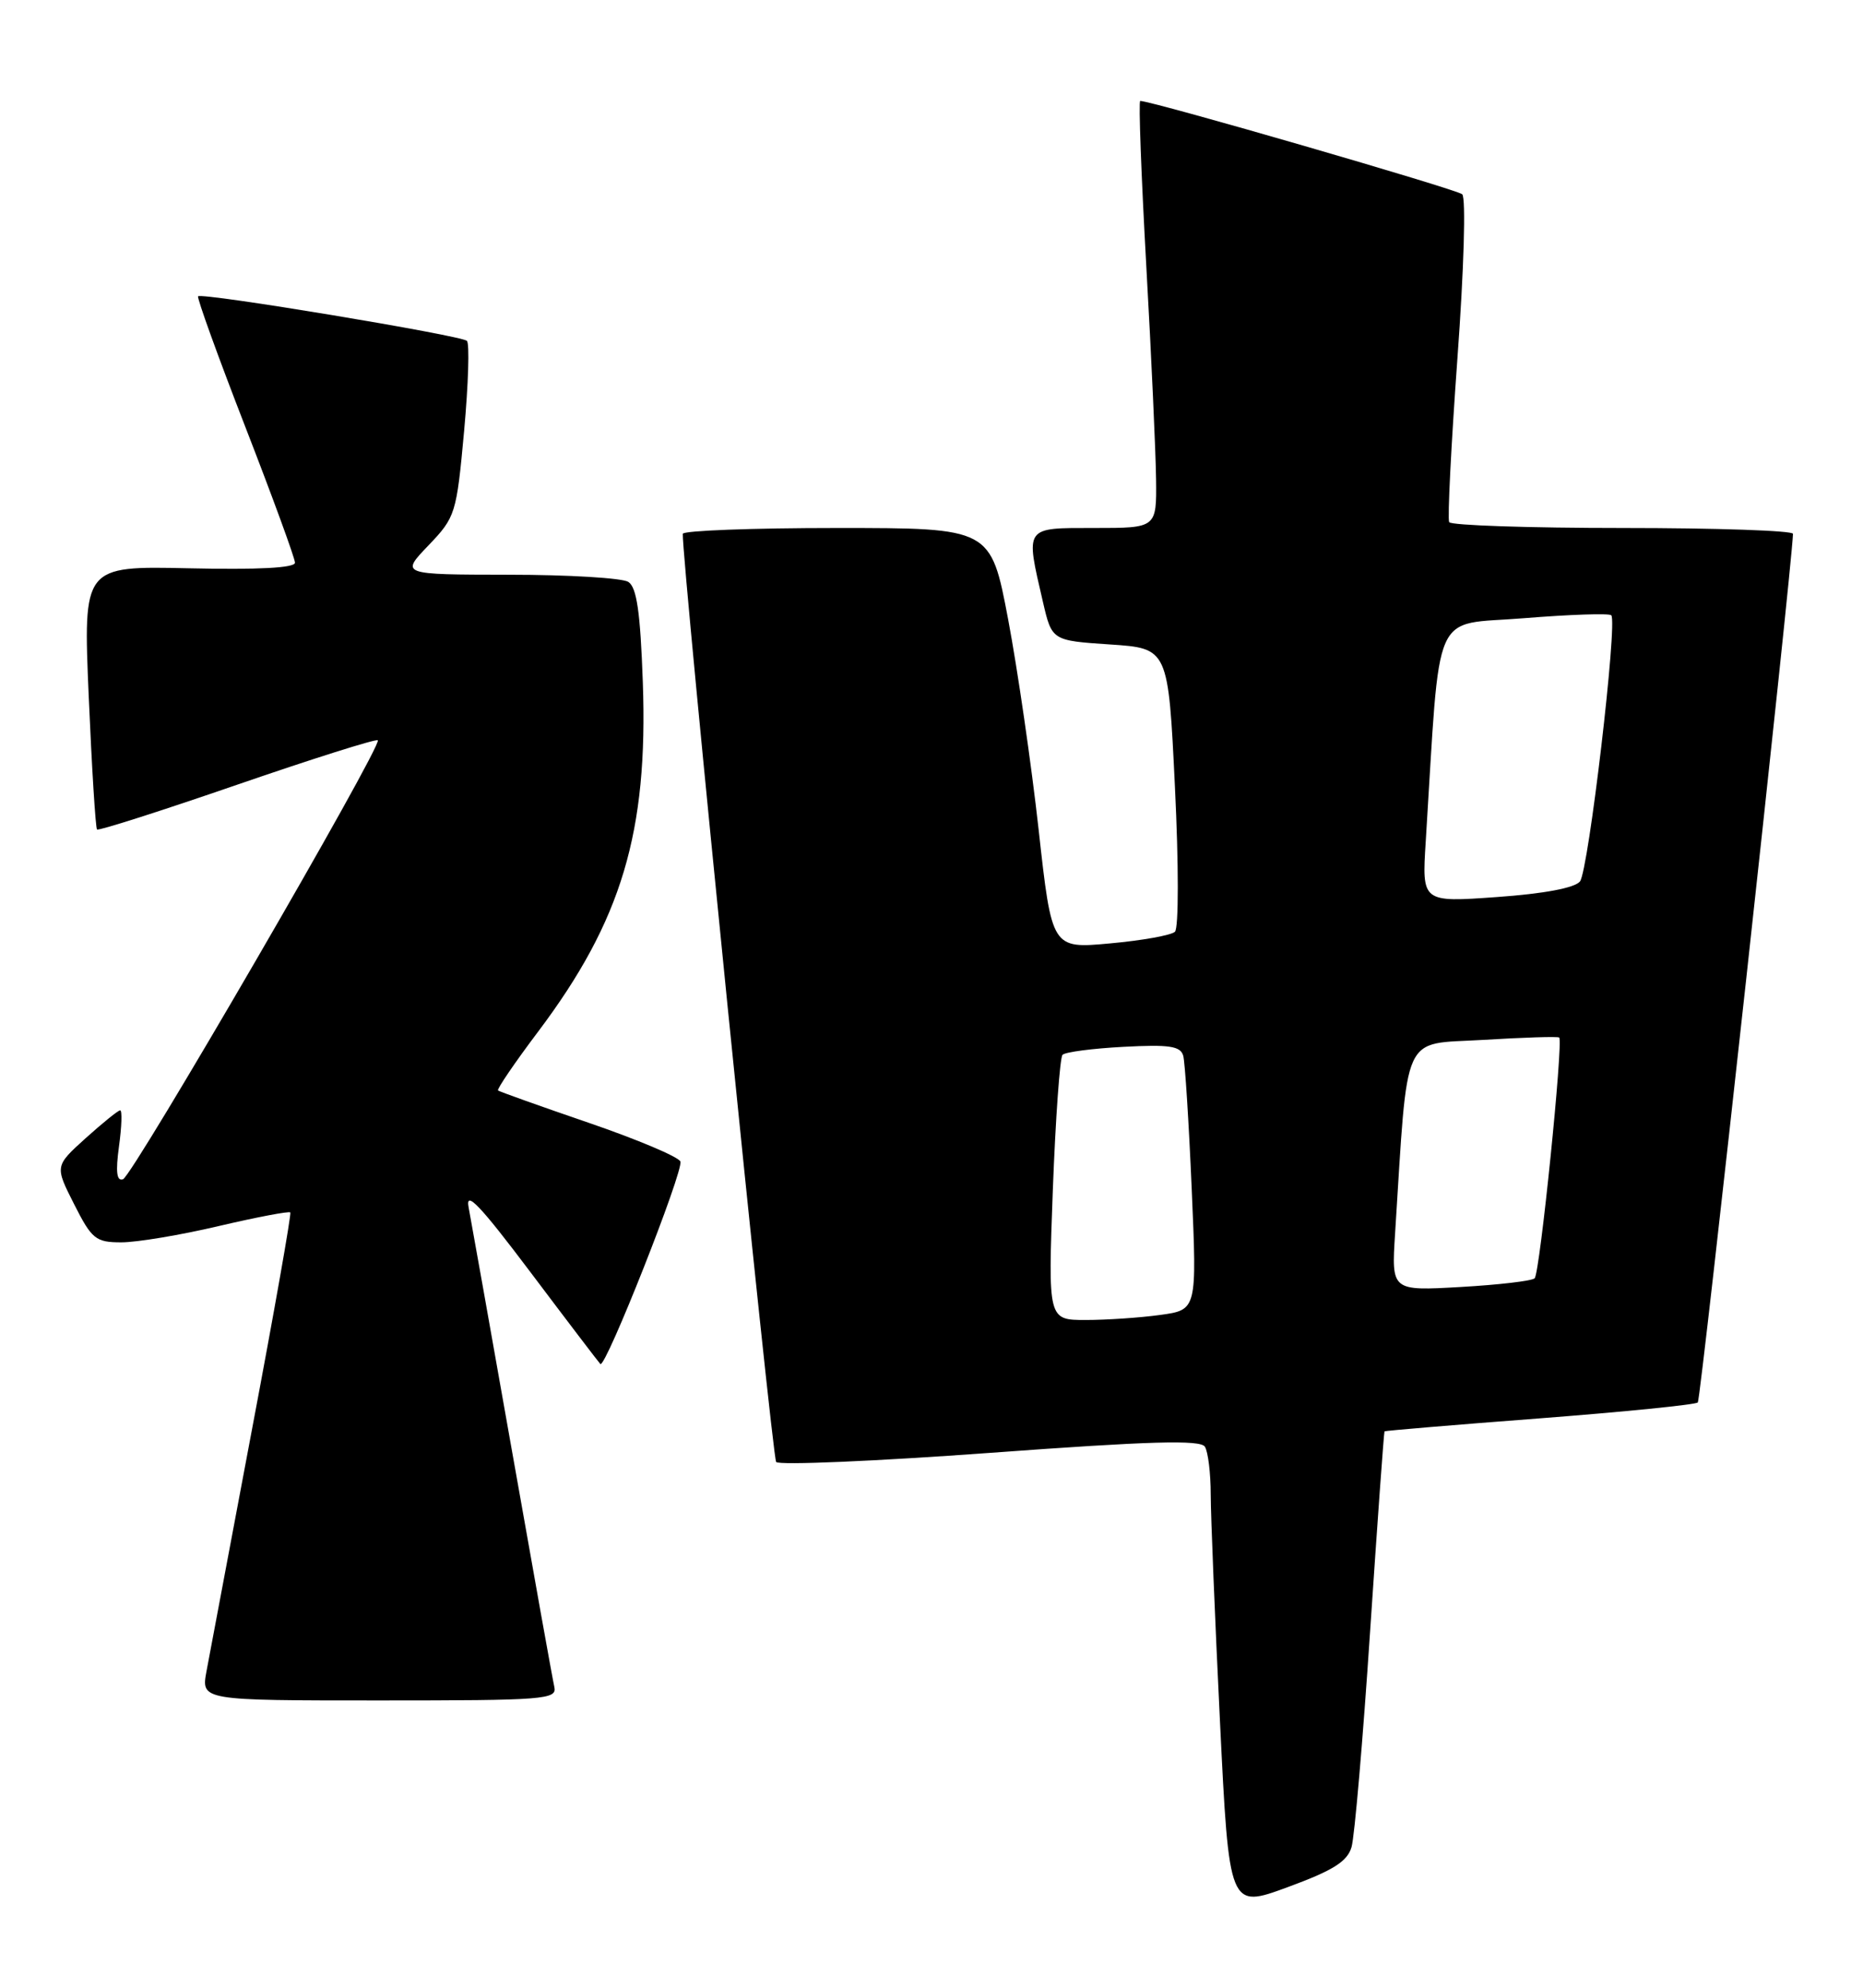 <?xml version="1.0" encoding="UTF-8" standalone="no"?>
<!DOCTYPE svg PUBLIC "-//W3C//DTD SVG 1.1//EN" "http://www.w3.org/Graphics/SVG/1.1/DTD/svg11.dtd" >
<svg xmlns="http://www.w3.org/2000/svg" xmlns:xlink="http://www.w3.org/1999/xlink" version="1.1" viewBox="0 0 240 256">
 <g >
 <path fill="currentColor"
d=" M 174.11 237.89 C 174.50 236.58 175.58 224.03 176.51 210.00 C 177.45 195.97 178.28 184.43 178.36 184.34 C 178.44 184.26 187.43 183.50 198.34 182.67 C 209.25 181.83 218.42 180.91 218.72 180.62 C 219.11 180.22 230.83 73.28 230.98 68.75 C 230.99 68.34 221.13 68.00 209.06 68.00 C 196.99 68.00 186.93 67.66 186.69 67.25 C 186.46 66.84 186.94 57.35 187.75 46.17 C 188.59 34.72 188.86 25.48 188.37 25.02 C 187.68 24.38 148.42 13.00 146.89 13.00 C 146.66 13.00 147.02 22.56 147.67 34.25 C 148.33 45.94 148.89 58.31 148.93 61.75 C 149.00 68.00 149.00 68.00 141.00 68.00 C 131.90 68.00 132.09 67.73 134.35 77.50 C 135.51 82.50 135.51 82.50 143.00 83.00 C 150.50 83.50 150.50 83.50 151.36 101.34 C 151.85 111.33 151.85 119.54 151.36 120.00 C 150.89 120.45 147.12 121.13 143.00 121.50 C 135.50 122.19 135.50 122.19 133.80 106.84 C 132.86 98.40 131.09 86.21 129.87 79.75 C 127.64 68.00 127.64 68.00 107.82 68.00 C 96.92 68.00 87.98 68.34 87.96 68.75 C 87.81 71.90 99.46 187.68 99.99 188.29 C 100.37 188.72 112.78 188.19 127.57 187.11 C 148.12 185.60 154.64 185.41 155.22 186.32 C 155.63 186.97 155.97 189.75 155.97 192.50 C 155.98 195.25 156.51 208.37 157.16 221.66 C 158.34 245.82 158.34 245.82 165.87 243.05 C 171.73 240.90 173.56 239.75 174.11 237.89 Z  M 71.41 217.25 C 71.19 216.29 68.75 202.68 65.98 187.00 C 63.21 171.32 60.68 157.15 60.37 155.50 C 59.93 153.21 61.82 155.19 68.38 163.90 C 73.10 170.17 77.14 175.47 77.34 175.67 C 77.99 176.32 88.11 150.72 87.65 149.59 C 87.41 148.99 82.10 146.75 75.86 144.61 C 69.61 142.47 64.35 140.59 64.16 140.44 C 63.98 140.29 66.31 136.86 69.35 132.83 C 80.09 118.55 83.50 107.15 82.81 87.84 C 82.49 78.84 82.03 75.63 80.94 74.94 C 80.15 74.44 73.22 74.02 65.55 74.02 C 51.59 74.00 51.59 74.00 55.19 70.25 C 58.68 66.60 58.81 66.20 59.79 55.50 C 60.34 49.45 60.50 44.23 60.15 43.90 C 59.39 43.19 26.00 37.65 25.52 38.16 C 25.35 38.35 28.08 45.91 31.60 54.97 C 35.12 64.03 38.00 71.90 38.00 72.47 C 38.00 73.14 33.26 73.39 24.36 73.19 C 10.71 72.89 10.71 72.89 11.43 89.69 C 11.83 98.93 12.31 106.65 12.50 106.83 C 12.69 107.02 20.81 104.42 30.56 101.06 C 40.31 97.70 48.46 95.13 48.67 95.34 C 49.31 95.98 17.09 151.47 15.84 151.88 C 15.03 152.16 14.88 150.92 15.33 147.63 C 15.68 145.09 15.75 143.00 15.48 143.00 C 15.22 143.00 13.22 144.62 11.03 146.59 C 7.06 150.18 7.06 150.18 9.55 155.09 C 11.83 159.60 12.33 160.00 15.64 160.00 C 17.63 160.00 23.28 159.06 28.19 157.90 C 33.11 156.75 37.26 155.96 37.40 156.15 C 37.55 156.34 35.34 168.88 32.48 184.00 C 29.63 199.12 26.98 213.19 26.60 215.25 C 25.91 219.00 25.91 219.00 48.86 219.00 C 70.21 219.00 71.78 218.88 71.41 217.25 Z  M 135.63 153.25 C 135.98 144.04 136.54 136.21 136.88 135.85 C 137.22 135.49 140.76 135.03 144.75 134.82 C 150.64 134.51 152.08 134.72 152.43 135.97 C 152.66 136.81 153.15 144.52 153.52 153.10 C 154.20 168.70 154.20 168.70 149.46 169.35 C 146.85 169.71 142.54 170.00 139.87 170.00 C 135.01 170.00 135.01 170.00 135.63 153.25 Z  M 179.72 158.88 C 181.41 132.44 180.46 134.56 191.00 133.93 C 196.22 133.61 200.66 133.47 200.86 133.62 C 201.42 134.04 198.38 163.96 197.70 164.63 C 197.36 164.97 193.07 165.47 188.17 165.75 C 179.25 166.26 179.25 166.26 179.72 158.88 Z  M 183.67 108.36 C 185.60 77.63 184.30 80.60 196.29 79.62 C 202.23 79.14 207.30 78.97 207.57 79.24 C 208.41 80.08 204.64 112.12 203.54 113.52 C 202.88 114.35 198.92 115.10 192.84 115.53 C 183.17 116.22 183.17 116.22 183.67 108.36 Z "/>
</g>
</svg>